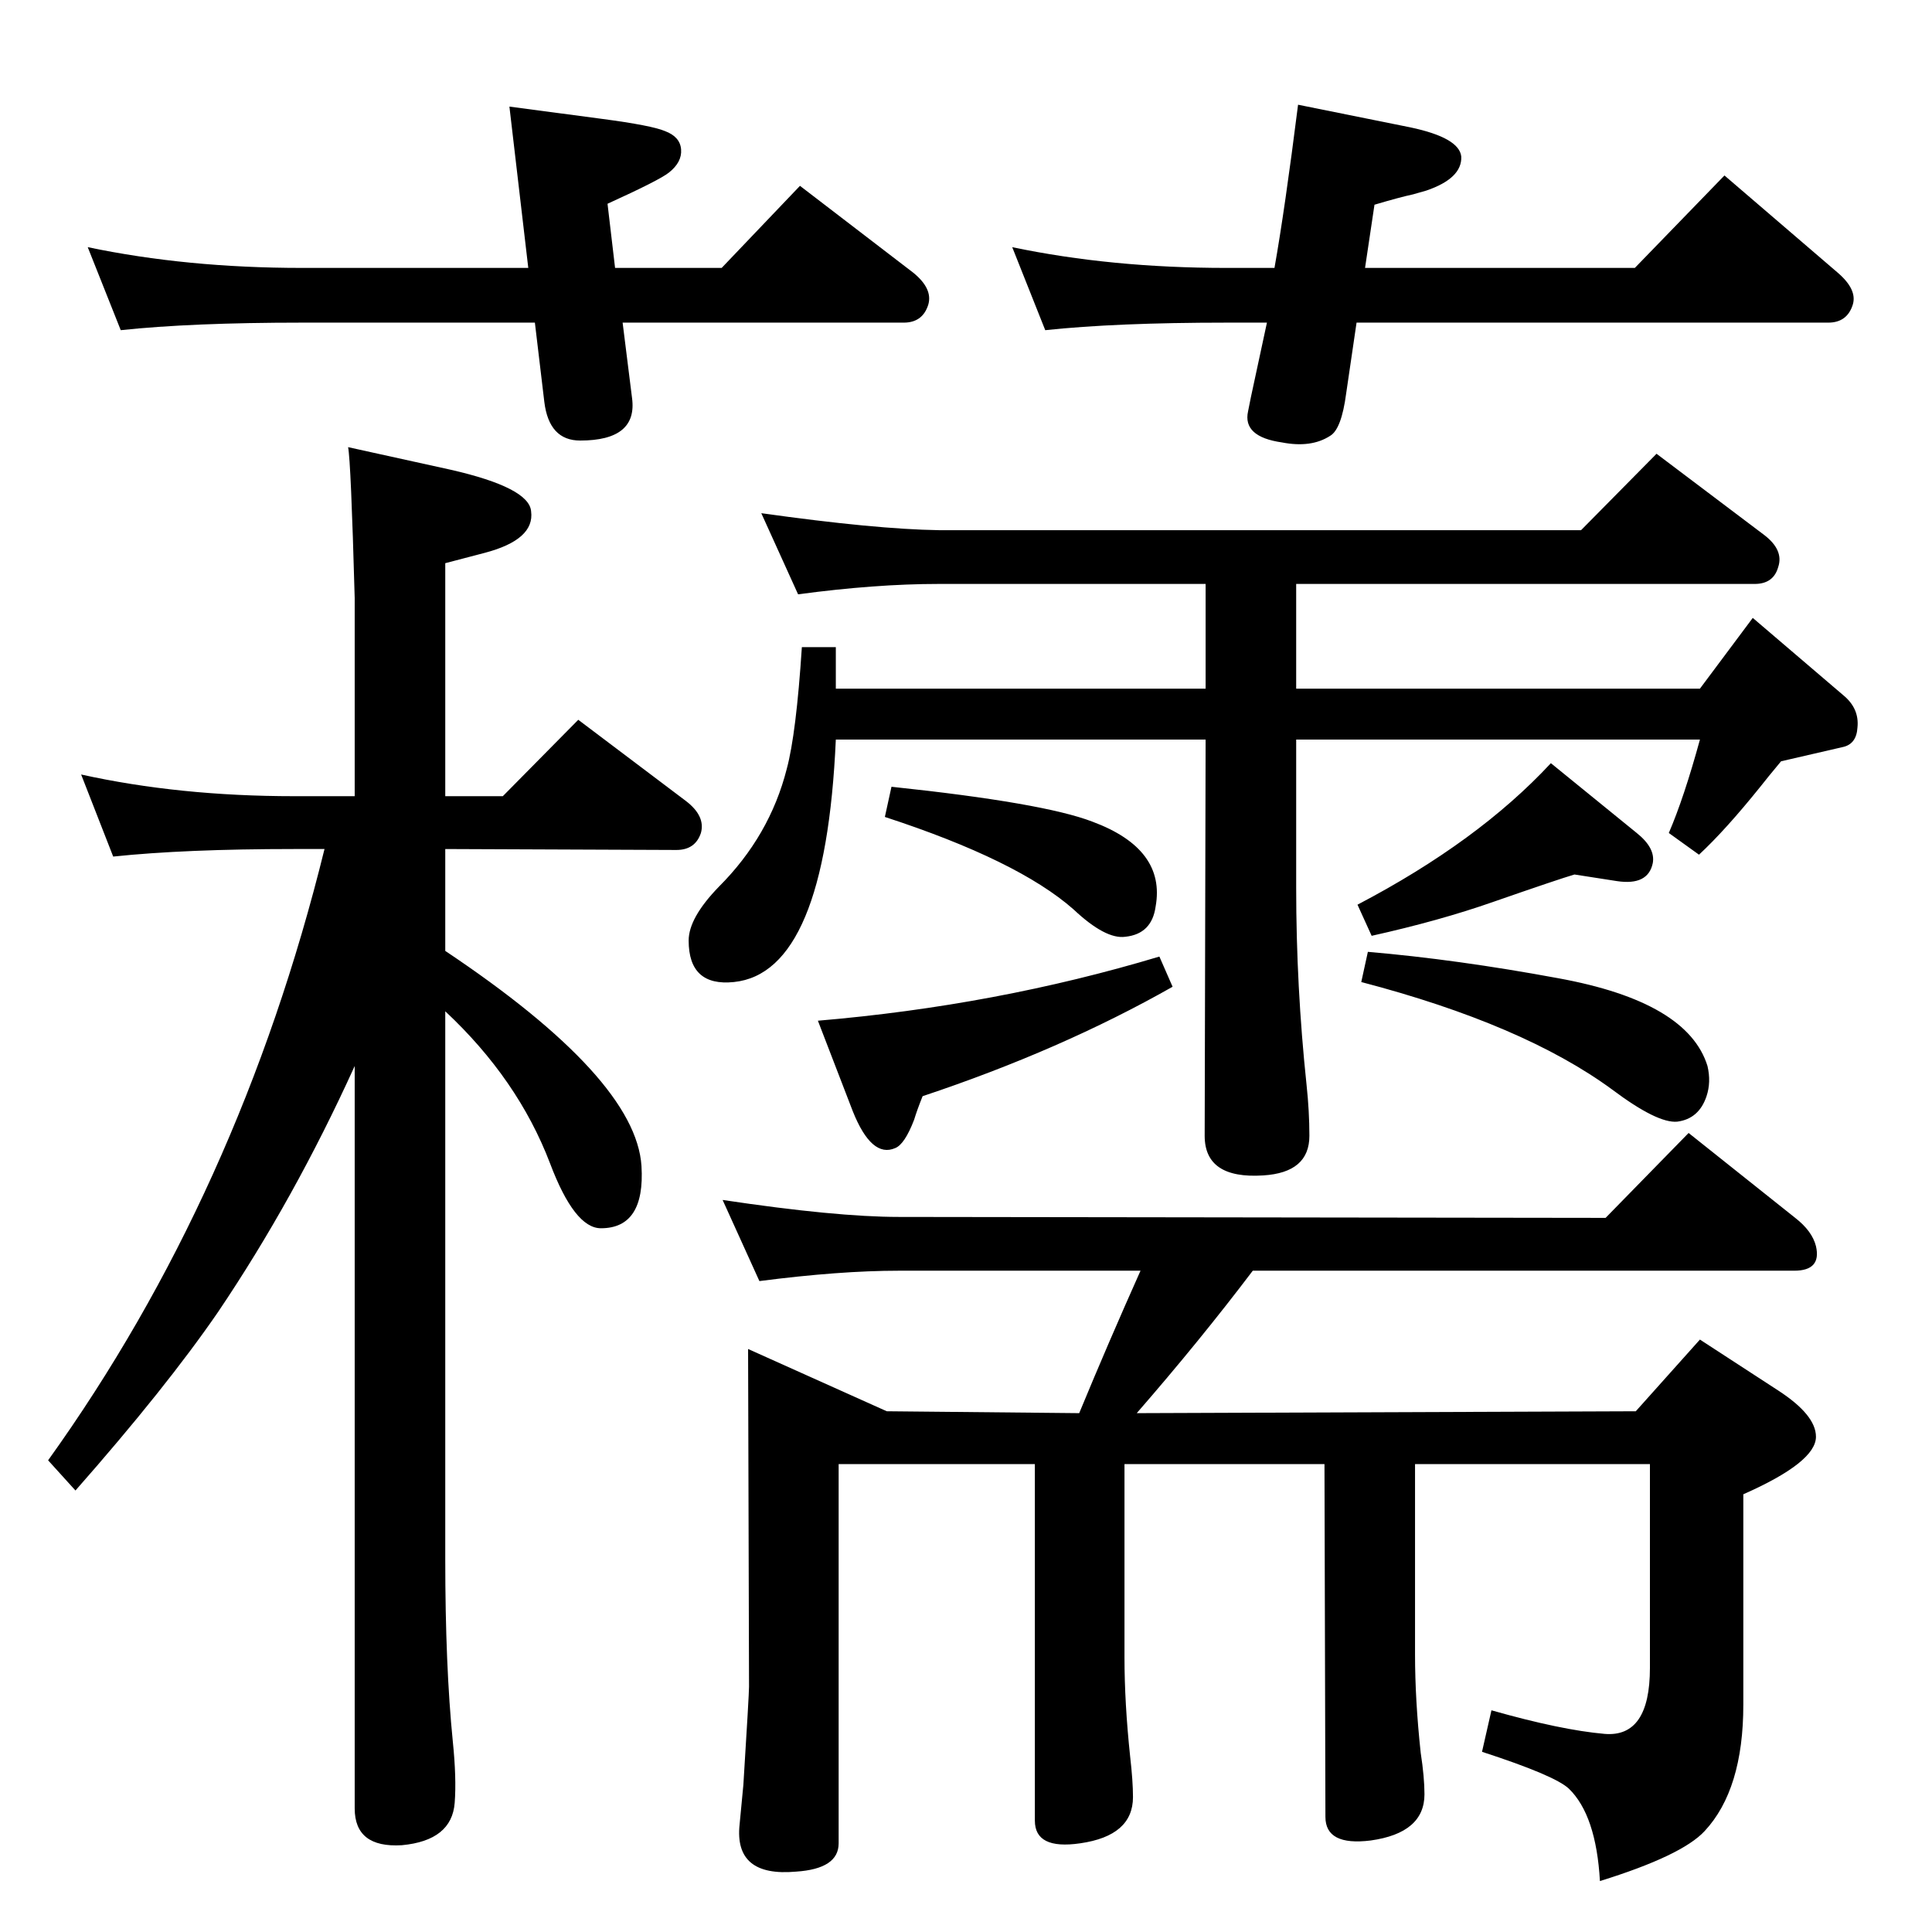 <?xml version="1.0" standalone="no"?>
<!DOCTYPE svg PUBLIC "-//W3C//DTD SVG 1.1//EN" "http://www.w3.org/Graphics/SVG/1.1/DTD/svg11.dtd" >
<svg xmlns="http://www.w3.org/2000/svg" xmlns:xlink="http://www.w3.org/1999/xlink" version="1.1" viewBox="0 0 2048 2048">
  <g transform="matrix(1 0 0 -1 0 2048)">
   <path fill="currentColor"
d="M1144 550q31 75 65 151h-256q-63 0 -148 -11l-39 86q120 -18 187 -18l749 -1l88 90l113 -90q18 -14 22 -30q6 -26 -23 -26h-574q-56 -74 -123 -151l529 2l68 76l83 -54q40 -26 40 -49q0 -27 -77 -61v-223q0 -90 -41 -134q-24 -26 -111 -53q-4 70 -33 98q-15 14 -92 39
l10 44q74 -21 120 -25q48 -4 48 70v216h-249v-202q0 -48 6 -104q4 -26 4 -44q0 -41 -57 -49q-48 -6 -48 25l-1 374h-212v-205q0 -48 6 -105q3 -26 3 -43q0 -41 -56 -49q-48 -7 -48 24v378h-208v-402q0 -27 -45 -30q-66 -6 -60 50l4 42q6 96 6 104l-1 358l147 -66zM846 1418
l-39 86q121 -17 188 -18h681l80 81l114 -86q21 -16 15 -34q-5 -18 -25 -18h-486v-111h428l56 75l96 -82q17 -14 15 -34q-1 -18 -16 -21l-65 -15q-15 -18 -22 -27q-37 -46 -65 -72l-32 23q16 37 33 99h-428v-157q0 -105 11 -209q3 -28 3 -54q0 -39 -49 -42q-62 -4 -62 42
l1 420h-392q-11 -247 -108 -257q-48 -5 -48 44q0 24 32 57q54 54 72 125q10 37 16 129h36v-44h392v111h-283q-67 0 -149 -11zM1669 1121q-17 -5 -86 -29q-57 -20 -129 -36l-15 33q128 67 205 150l91 -74q20 -16 17 -32q-5 -24 -38 -19zM1450 1039q94 -8 202 -28
q137 -25 158 -93q4 -17 -1 -32q-8 -24 -31 -27q-21 -2 -69 34q-94 69 -266 114zM945 1214q161 -17 213 -37q78 -29 67 -90q-4 -29 -32 -32q-21 -3 -55 29q-59 52 -200 98zM1229 1034l14 -32q-118 -67 -265 -116q-6 -15 -9 -25q-10 -26 -20 -30q-25 -11 -45 39l-37 96
q189 16 362 68zM369 1574l109 -24q83 -19 85 -44q4 -30 -49 -44l-42 -11v-247h61l80 81l114 -86q21 -16 16 -34q-6 -18 -26 -18l-245 1v-108q202 -135 208 -228q4 -66 -43 -66q-28 0 -54 69q-34 89 -111 161v-581q0 -113 8 -193q4 -39 2 -65q-3 -40 -56 -45q-50 -3 -50 39
v787q-64 -141 -145 -261q-55 -80 -151 -189l-29 32q203 283 293 648h-32q-116 0 -192 -8l-34 87q104 -23 226 -23h64v210q-4 145 -7 160zM1447 1764h286l95 98l120 -103q21 -18 16 -34q-6 -19 -26 -19h-500l-11 -75q-5 -38 -17 -45q-20 -13 -51 -7q-42 6 -36 33l3 15l17 79
h-43q-117 0 -192 -8l-35 88q105 -22 227 -22h51q11 62 25 173l119 -24q52 -11 54 -31q1 -23 -37 -36l-14 -4q-14 -3 -41 -11zM652 1764h113l83 87l120 -92q21 -17 16 -34q-6 -19 -26 -19h-298l10 -80q6 -45 -55 -45q-33 0 -38 41l-10 84h-247q-117 0 -192 -8l-35 88
q105 -22 227 -22h240l-20 171l98 -13q53 -7 67 -13q16 -6 17 -19.5t-13 -24.5q-10 -8 -65 -33z" />
  </g>

</svg>
